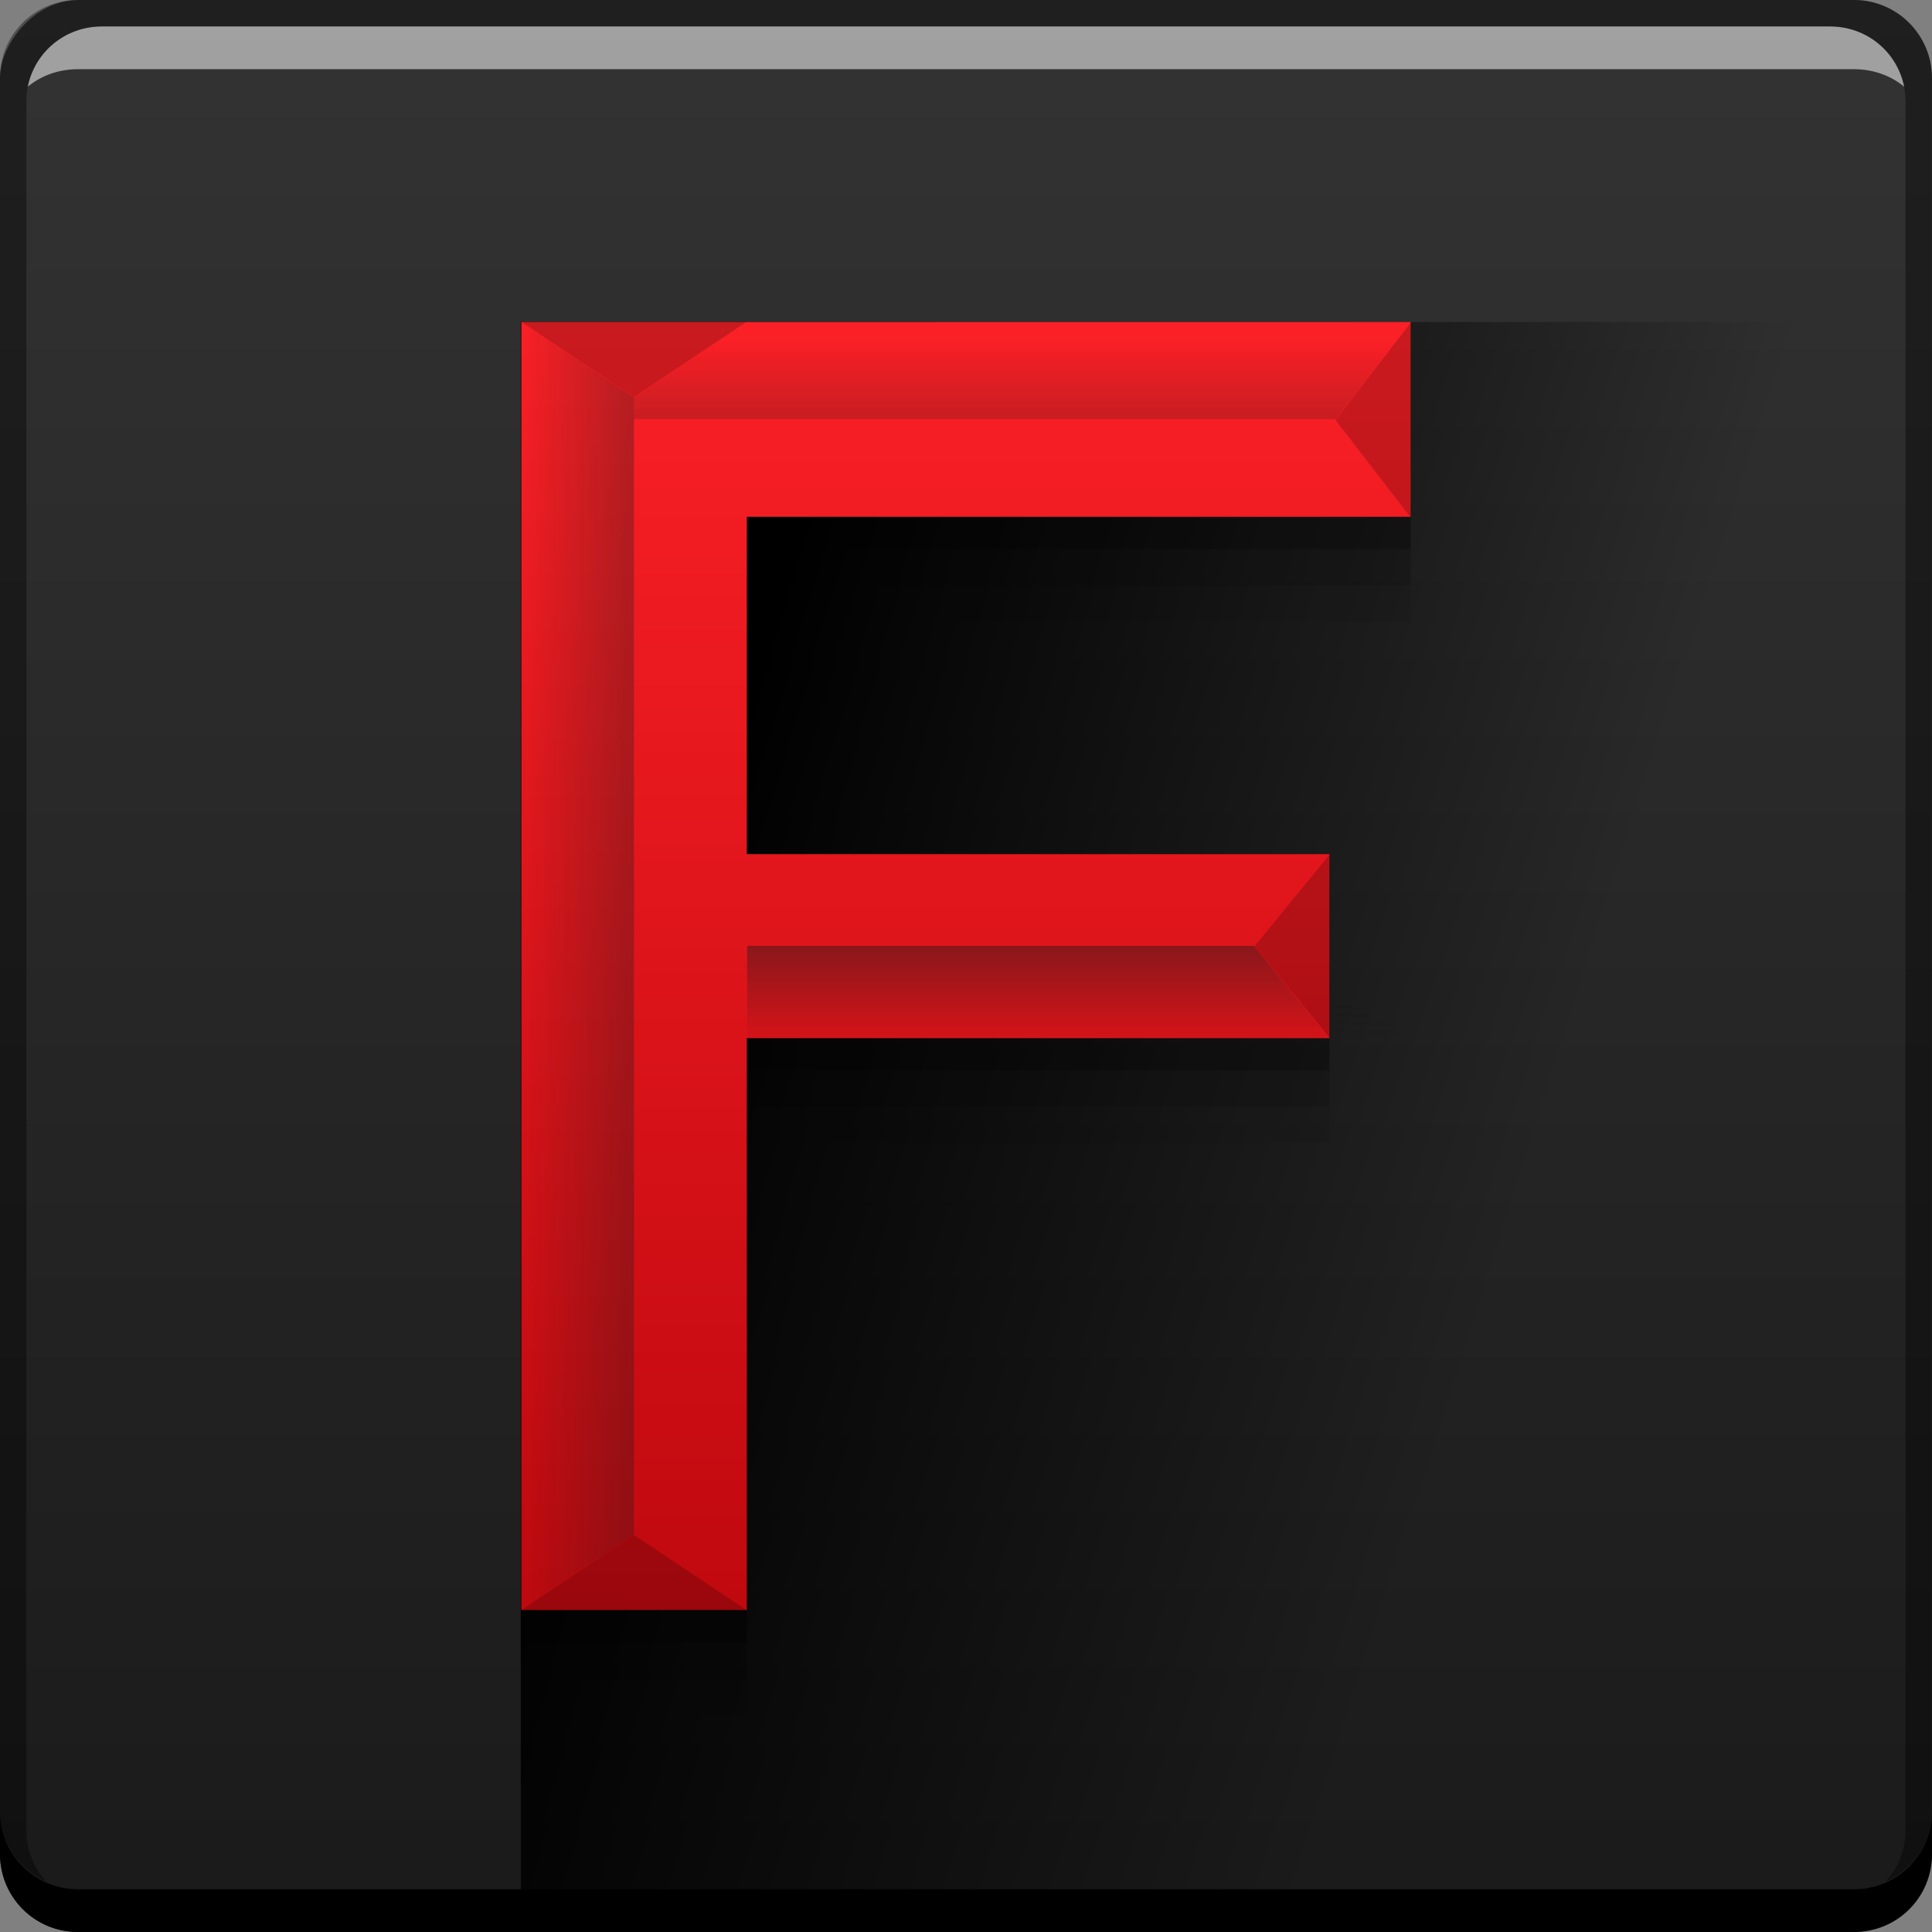 <svg xmlns="http://www.w3.org/2000/svg" xmlns:svg="http://www.w3.org/2000/svg" xmlns:xlink="http://www.w3.org/1999/xlink" id="svg2" width="48" height="48" version="1.1"><rect width="100%" height="100%" fill="#808080" stroke="none"/><defs id="defs4"><linearGradient id="linearGradient4200"><stop id="stop4202" offset="0" stop-color="#000" stop-opacity="1"/><stop id="stop4204" offset="1" stop-color="#000" stop-opacity="0"/></linearGradient><linearGradient id="linearGradient4113"><stop id="stop4115" offset="0" stop-color="#1a1a1a" stop-opacity="1"/><stop id="stop4117" offset="1" stop-color="#1a1a1a" stop-opacity="0"/></linearGradient><linearGradient id="linearGradient4073"><stop id="stop4075" offset="0" stop-color="#c0090f" stop-opacity="1"/><stop id="stop4077" offset="1" stop-color="#fa2026" stop-opacity="1"/></linearGradient><linearGradient id="linearGradient855"><stop id="stop857" offset="0" stop-color="#1a1a1a" stop-opacity="1"/><stop id="stop859" offset="1" stop-color="#333" stop-opacity="1"/></linearGradient><linearGradient id="linearGradient853" x1="74.953" x2="74.953" y1="-1049.285" y2="-1001.141" gradientTransform="translate(-51.307,-3.224)" gradientUnits="userSpaceOnUse" xlink:href="#linearGradient855"/><linearGradient id="linearGradient4095" x1="26.886" x2="26.886" y1="1044.179" y2="1012.327" gradientTransform="matrix(0.998,0,0,0.998,0.564,2.085)" gradientUnits="userSpaceOnUse" xlink:href="#linearGradient4073"/><linearGradient id="linearGradient4119" x1="22.185" x2="12.905" y1="25.815" y2="25.815" gradientUnits="userSpaceOnUse" xlink:href="#linearGradient4113"/><linearGradient id="linearGradient4146" x1="22.532" x2="13.428" y1="31.646" y2="31.646" gradientTransform="matrix(0,1,1,0,-4.952,-4.938)" gradientUnits="userSpaceOnUse" xlink:href="#linearGradient4113"/><linearGradient id="linearGradient4162" x1="19.676" x2="12.803" y1="25.815" y2="25.815" gradientTransform="matrix(0,-0.818,1,0,-6.979,36.41)" gradientUnits="userSpaceOnUse" xlink:href="#linearGradient4113"/><linearGradient id="linearGradient4206" x1="16.7" x2="37.836" y1="23.246" y2="29.895" gradientUnits="userSpaceOnUse" xlink:href="#linearGradient4200"/></defs><g id="layer1" transform="translate(0,-1004.362)"><rect id="rect2991-1" width="48" height="48" x="0" y="-1052.362" fill="url(#linearGradient853)" fill-opacity="1" stroke="none" ry="1.945" transform="scale(1,-1)"/><path id="rect846" fill="#000" fill-opacity="1" stroke="none" d="m -2.5e-6,1049.362 0,1.062 c 0,1.077 0.86,1.938 1.938,1.938 l 44.125,0 c 1.077,0 1.938,-0.86 1.938,-1.938 l 0,-1.062 c 0,1.077 -0.86,1.938 -1.938,1.938 l -44.125,0 C 0.86,1051.3 -2.5e-6,1050.439 -2.5e-6,1049.362 Z"/><path id="path7515" fill="#fff" fill-opacity=".537" stroke="none" d="m 2.531,1005.019 c -0.917,0 -1.671,0.639 -1.844,1.5 0.336,-0.28 0.775,-0.438 1.25,-0.438 l 44.125,0 c 0.475,0 0.914,0.158 1.25,0.438 -0.173,-0.861 -0.927,-1.5 -1.844,-1.5 L 2.531,1005.019 Z"/><path id="rect4280-0" fill="#000" fill-opacity=".392" stroke="none" d="m 1.937,1004.362 c -1.077,0 -1.938,0.86 -1.938,1.938 l 0,43.062 c 0,0.793 0.48,1.449 1.156,1.75 -0.309,-0.333 -0.5,-0.782 -0.5,-1.281 l 0,-42.938 c 0,-1.048 0.827,-1.875 1.875,-1.875 l 42.937,0 c 1.048,0 1.875,0.827 1.875,1.875 l 0,42.938 c 0,0.499 -0.191,0.948 -0.5,1.281 0.676,-0.301 1.156,-0.957 1.156,-1.75 l 0,-43.062 c 0,-1.077 -0.86,-1.938 -1.938,-1.938 L 1.937,1004.362 Z"/><g id="g4212"><path id="rect4191" fill="url(#linearGradient4206)" fill-opacity="1" stroke="none" d="m 12.938,8 0,39.4 30.375,0 c 0.943,0 1.688,-0.745 1.688,-1.688 L 45,8 Z" transform="translate(0,1004.362)"/><path font-style="normal" style="text-align:start;line-height:125%;-inkscape-font-specification:'Helvetica 65 Medium, Medium'" id="path4189" fill="#000" fill-opacity=".059" stroke="none" d="m 12.952,1046.962 5.602,0 0,-14.207 14.476,0 0,-4.572 -14.476,0 0,-8.381 16.493,0 0,-4.84 -22.095,0 L 12.952,1046.962 Z" font-family="Helvetica 65 Medium" font-size="44.909" font-stretch="normal" font-variant="normal" font-weight="500" letter-spacing="0" text-anchor="start" word-spacing="0" writing-mode="lr-tb"/><path font-style="normal" style="text-align:start;line-height:125%;-inkscape-font-specification:'Helvetica 65 Medium, Medium'" id="path4187" fill="#000" fill-opacity=".118" stroke="none" d="m 12.952,1046.062 5.602,0 0,-14.207 14.476,0 0,-4.572 -14.476,0 0,-8.381 16.493,0 0,-4.84 -22.095,0 L 12.952,1046.062 Z" font-family="Helvetica 65 Medium" font-size="44.909" font-stretch="normal" font-variant="normal" font-weight="500" letter-spacing="0" text-anchor="start" word-spacing="0" writing-mode="lr-tb"/><path font-style="normal" style="text-align:start;line-height:125%;-inkscape-font-specification:'Helvetica 65 Medium, Medium'" id="path4183" fill="#000" fill-opacity=".235" stroke="none" d="m 12.952,1045.162 5.602,0 0,-14.207 14.476,0 0,-4.572 -14.476,0 0,-8.381 16.493,0 0,-4.84 -22.095,0 L 12.952,1045.162 Z" font-family="Helvetica 65 Medium" font-size="44.909" font-stretch="normal" font-variant="normal" font-weight="500" letter-spacing="0" text-anchor="start" word-spacing="0" writing-mode="lr-tb"/><path font-style="normal" style="text-align:start;line-height:125%;-inkscape-font-specification:'Helvetica 65 Medium, Medium'" id="path4093" fill="url(#linearGradient4095)" fill-opacity="1" stroke="none" d="m 12.952,1044.362 5.602,0 0,-14.207 14.476,0 0,-4.572 -14.476,0 0,-8.381 16.493,0 0,-4.84 -22.095,0 L 12.952,1044.362 Z" font-family="Helvetica 65 Medium" font-size="44.909" font-stretch="normal" font-variant="normal" font-weight="500" letter-spacing="0" text-anchor="start" word-spacing="0" writing-mode="lr-tb"/><path id="path4098" fill="#000" fill-opacity=".196" stroke="none" d="M 15.552,38.507 13.465,39.066 14.024,36.98 Z" transform="matrix(2.504,0.259,-0.671,0.966,5.446,1003.142)"/><path id="rect4108" fill="url(#linearGradient4119)" fill-opacity="1" stroke="none" d="M 12.938 8 L 12.938 40 L 15.75 38.125 L 15.75 9.875 L 12.938 8 z" transform="translate(0,1004.362)"/><path id="path4121" fill="#000" fill-opacity=".196" stroke="none" d="M 15.552,38.507 13.465,39.066 14.024,36.98 Z" transform="matrix(2.504,-0.259,-0.671,-0.966,5.446,1053.582)"/><path id="path4128" fill="#000" fill-opacity=".196" stroke="none" d="M 15.552,38.507 13.465,39.066 14.024,36.98 Z" transform="matrix(0.259,2.045,0.966,-0.548,-8.184,1019.456)"/><path id="path4132" fill="none" fill-opacity="1" stroke="none" d="m 18.554,1017.162 0,27.2 -2.812,-1.875 L 15.741,1014.237 Z"/><path id="path4136" fill="#000" fill-opacity=".196" stroke="none" d="M 15.552,38.507 13.465,39.066 14.024,36.98 Z" transform="matrix(0.259,2.166,0.966,-0.58,-6.173,1005.872)"/><path id="path4140" fill="none" fill-opacity="1" stroke="none" d="m 16.625,10.781 1.938,2.031 0,0.781 16.5,0 L 33.188,10.781 Z" transform="translate(0,1004.362)"/><path id="path4142" fill="url(#linearGradient4146)" fill-opacity="1" stroke="none" d="m 18.562,8 -2.812,1.875 0,0.537 17.438,0 L 35.062,8 Z" transform="translate(0,1004.362)"/><path id="path4158" fill="url(#linearGradient4162)" fill-opacity="1" stroke="none" d="M 18.562 23.5 L 18.562 25.812 L 33.031 25.812 L 31.156 23.5 L 18.562 23.5 z M 33.031 25.812 L 35.031 25.812 L 33.031 24.594 L 33.031 25.812 z" transform="translate(0,1004.362)"/></g></g></svg>